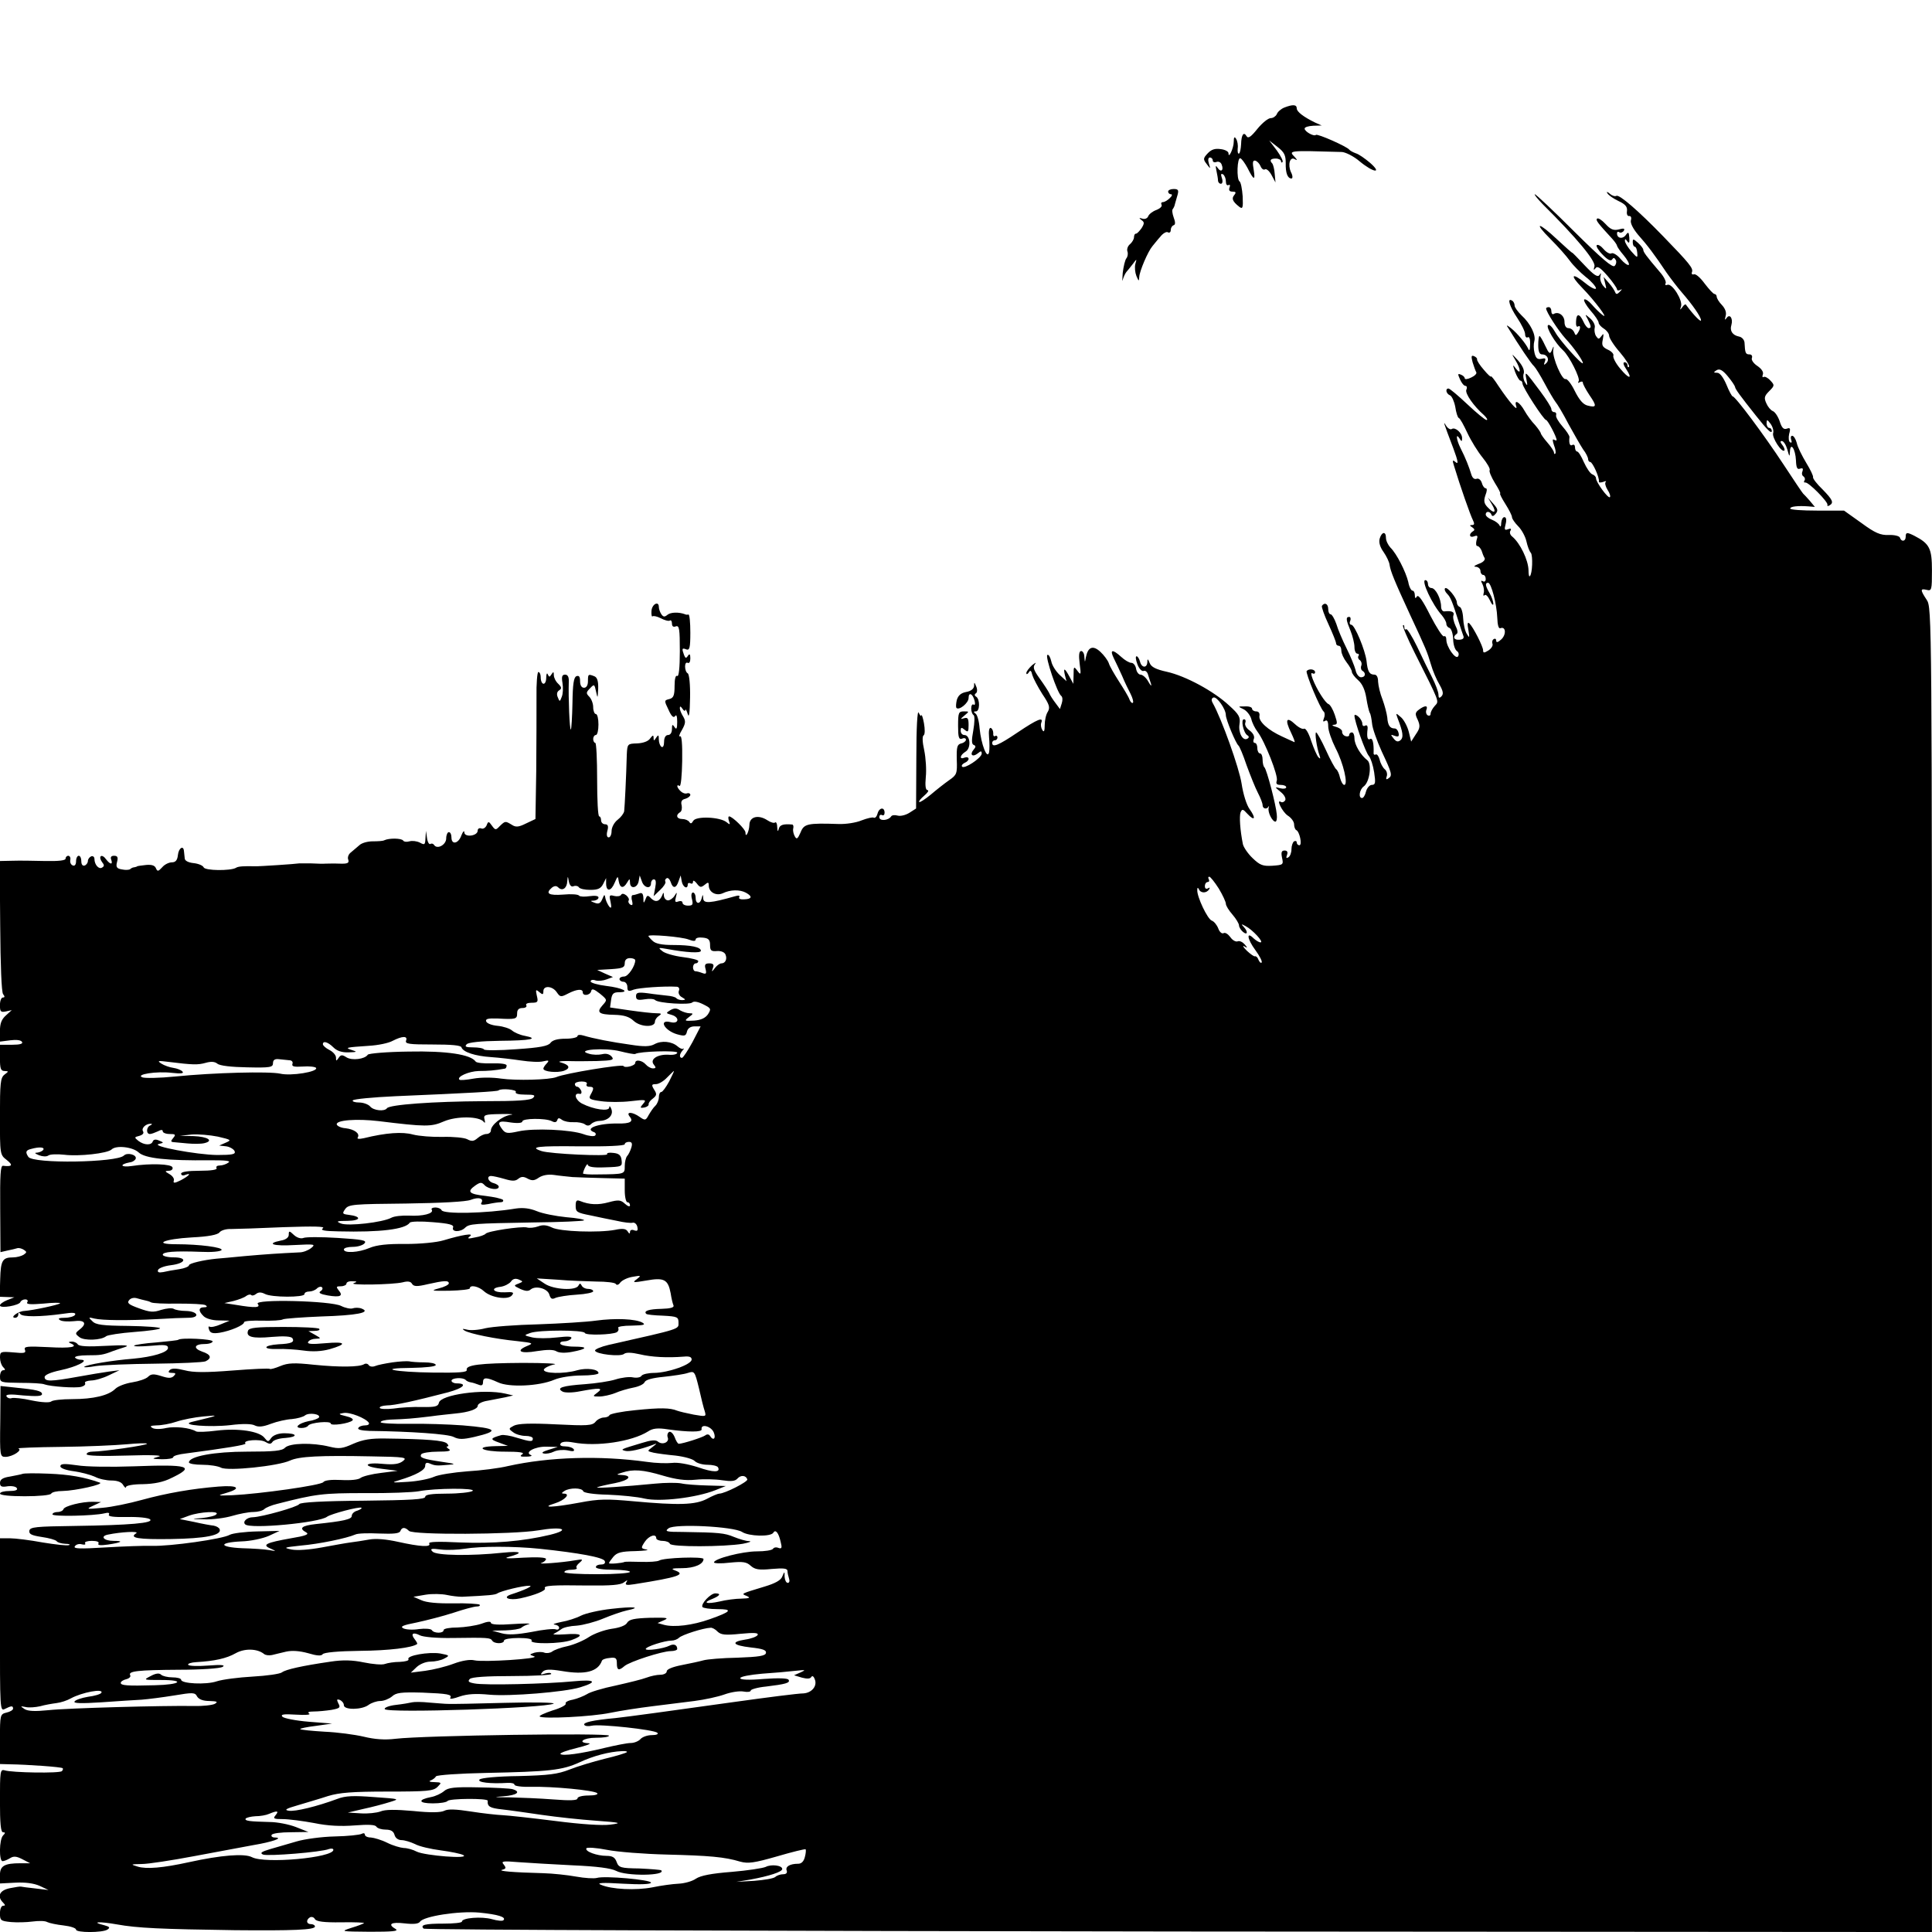 <?xml version="1.0" standalone="no"?>
<!DOCTYPE svg PUBLIC "-//W3C//DTD SVG 20010904//EN"
 "http://www.w3.org/TR/2001/REC-SVG-20010904/DTD/svg10.dtd">
<svg version="1.0" xmlns="http://www.w3.org/2000/svg"
 width="736pt" height="736pt" viewBox="0 0 736 736"
 preserveAspectRatio="xMidYMid meet">
<g transform="translate(0,736) scale(0.1,-0.1)"
fill="#000000" stroke="none">
<path d="M4892 6950 c-12 -5 -25 -16 -28 -25 -4 -8 -14 -15 -23 -15 -10 0 -32
-18 -51 -41 -24 -30 -35 -38 -41 -28 -11 19 -20 6 -21 -30 -1 -18 -4 -34 -8
-36 -4 -2 -6 6 -5 19 2 13 -1 29 -6 37 -6 10 -9 7 -9 -11 0 -24 -20 -67 -20
-44 0 7 -13 14 -30 16 -21 3 -35 -1 -49 -16 -18 -19 -18 -23 -4 -41 15 -20 15
-20 8 3 -4 13 -2 22 4 22 6 0 11 -5 11 -11 0 -6 6 -9 14 -6 8 3 17 -1 20 -10
9 -22 -3 -31 -15 -13 -8 12 -9 9 -5 -10 3 -14 6 -31 6 -37 0 -7 5 -13 11 -13
6 0 8 9 4 21 -5 15 -4 19 4 15 6 -4 11 -16 11 -27 0 -11 4 -17 10 -14 6 3 7
-1 4 -9 -4 -11 0 -16 11 -16 13 0 15 -3 7 -13 -11 -13 -7 -24 18 -44 14 -11
16 -6 14 39 -2 28 -7 54 -12 57 -12 8 -9 92 3 88 6 -2 17 -18 27 -36 24 -48
31 -51 24 -8 -5 28 -4 37 6 35 7 -2 16 -11 20 -21 4 -10 12 -16 17 -12 6 3 17
-7 25 -22 l15 -28 -3 33 c-1 17 -6 35 -9 39 -12 12 -7 19 13 19 11 0 20 -5 20
-10 0 -5 3 -7 6 -3 3 3 -7 23 -22 44 l-29 38 32 -25 c26 -20 31 -32 31 -61 -1
-38 7 -59 22 -59 5 0 5 11 -2 24 -13 29 -4 60 14 50 10 -6 11 -4 1 7 -25 26
-28 26 179 20 14 -1 45 -16 68 -36 52 -43 88 -48 39 -5 -19 16 -43 33 -54 36
-11 4 -22 10 -25 14 -9 12 -122 62 -127 56 -8 -7 -43 13 -43 24 0 6 15 10 33
11 l32 1 -25 11 c-43 21 -70 41 -70 54 0 15 -15 16 -48 3z"/>
<path d="M4450 6630 c0 -5 5 -10 11 -10 6 0 4 -7 -5 -15 -8 -8 -20 -15 -26
-15 -6 0 -8 -5 -5 -10 3 -6 -5 -14 -20 -20 -14 -5 -28 -16 -31 -24 -3 -8 -13
-12 -22 -9 -13 4 -14 3 -4 -5 12 -8 12 -13 1 -31 -8 -11 -17 -21 -21 -21 -5 0
-8 -6 -8 -14 0 -7 -7 -19 -15 -26 -9 -7 -13 -20 -10 -28 3 -8 1 -20 -4 -26 -5
-6 -11 -31 -14 -56 -2 -25 -2 -37 0 -26 3 10 9 24 14 30 5 6 17 20 25 31 15
20 15 20 9 -1 -3 -12 -1 -32 4 -45 9 -21 10 -22 11 -4 1 22 33 97 50 117 6 7
19 24 30 36 10 13 24 21 29 17 6 -3 11 0 11 9 0 8 5 16 11 18 7 2 7 12 0 30
-5 14 -7 29 -3 32 3 4 7 12 8 19 2 7 6 22 10 35 5 18 2 22 -15 22 -11 0 -21
-4 -21 -10z"/>
<path d="M6124 6623 c4 -7 23 -20 42 -29 26 -12 34 -22 32 -38 -2 -12 2 -20 8
-19 7 1 10 -6 7 -16 -3 -11 8 -32 27 -55 35 -39 65 -79 109 -145 17 -24 43
-58 58 -75 40 -46 73 -93 73 -106 0 -9 -27 18 -58 60 -1 2 -8 -2 -13 -10 -9
-12 -10 -12 -5 3 7 23 -34 89 -52 82 -7 -3 -10 0 -7 5 4 6 -6 26 -22 44 -52
61 -63 76 -63 85 0 4 -9 16 -20 26 -18 16 -20 16 -20 2 0 -10 4 -17 8 -17 4 0
8 -10 9 -22 2 -22 1 -22 -23 5 -13 15 -24 33 -24 40 0 8 3 7 9 -2 7 -10 9 -6
8 13 -2 23 -4 24 -14 10 -12 -16 -33 -12 -33 7 0 6 4 8 9 4 5 -3 13 0 17 6 5
9 -1 10 -19 5 -20 -5 -32 0 -51 21 -14 15 -28 24 -32 20 -6 -6 3 -17 59 -78 9
-10 17 -22 17 -25 0 -3 11 -20 25 -36 14 -17 23 -33 20 -37 -4 -3 -18 7 -31
22 -13 16 -29 25 -35 22 -5 -4 -19 3 -30 16 -10 12 -22 19 -26 15 -4 -3 6 -20
22 -36 18 -19 31 -26 36 -19 5 8 9 8 14 -1 4 -6 2 -17 -4 -23 -8 -8 -50 28
-154 131 -78 78 -146 142 -150 142 -4 0 10 -17 30 -38 131 -130 203 -217 197
-237 -4 -14 -3 -16 4 -7 7 10 18 3 46 -29 20 -23 36 -47 36 -51 0 -5 6 -6 13
-2 7 4 7 2 -2 -7 -10 -11 -15 -11 -18 -2 -3 7 -13 23 -24 35 l-20 23 6 -25 c6
-23 5 -24 -9 -7 -8 11 -12 26 -9 35 3 13 2 14 -4 4 -7 -9 -21 0 -56 37 -26 28
-47 49 -47 48 0 -2 -26 21 -57 50 -72 68 -94 70 -26 2 28 -28 61 -65 73 -82
13 -18 40 -45 61 -62 21 -16 38 -36 39 -43 0 -7 -18 1 -40 19 -53 43 -61 32
-13 -17 47 -48 105 -125 78 -104 -11 8 -29 26 -41 40 -12 14 -25 22 -29 19 -3
-4 8 -23 24 -42 17 -19 31 -40 31 -46 0 -6 9 -16 20 -23 11 -7 20 -19 20 -27
0 -8 18 -37 41 -63 23 -27 38 -52 35 -55 -3 -4 -6 -1 -6 5 0 7 -5 12 -11 12
-7 0 -5 -10 6 -26 26 -40 11 -39 -23 2 -17 20 -28 42 -26 49 3 6 -7 17 -21 23
-21 10 -24 17 -19 39 4 22 3 25 -5 13 -10 -13 -12 -13 -21 0 -5 8 -7 22 -5 31
3 9 -4 24 -16 35 -22 19 -22 19 -10 -3 13 -26 14 -33 3 -33 -5 0 -14 11 -20
25 -15 32 -27 32 -28 0 -1 -14 2 -22 7 -19 11 7 11 -7 0 -24 -7 -11 -9 -11
-14 2 -4 9 -13 16 -22 16 -9 0 -15 9 -15 24 0 24 -23 41 -41 30 -5 -3 -9 2 -9
10 0 9 -4 16 -10 16 -5 0 -10 -2 -10 -5 0 -13 46 -84 74 -115 30 -32 66 -83
66 -93 0 -12 -89 87 -105 117 -12 21 -23 32 -28 27 -8 -8 28 -69 58 -96 23
-21 66 -106 59 -117 -4 -7 -3 -8 4 -4 7 4 12 3 12 -2 0 -5 11 -26 25 -47 29
-42 28 -49 -7 -40 -17 4 -32 22 -49 56 -13 27 -29 47 -35 45 -13 -5 -50 80
-47 109 3 19 2 19 -5 1 -7 -17 -11 -14 -26 18 -9 20 -19 36 -21 36 -3 0 -5
-16 -5 -35 0 -24 5 -35 14 -35 21 0 30 -20 17 -33 -9 -9 -11 -8 -6 5 5 13 2
15 -13 11 -15 -3 -21 2 -26 22 -4 15 -4 35 -1 45 7 23 -14 67 -49 99 -14 14
-26 30 -26 37 0 7 -4 16 -10 19 -20 12 -9 -23 20 -66 16 -24 30 -52 30 -62 0
-10 5 -15 10 -12 6 4 10 -7 9 -27 0 -21 -3 -27 -7 -17 -9 20 -42 60 -66 79
-17 13 -19 13 -10 0 39 -64 88 -137 98 -145 6 -6 24 -35 40 -65 16 -30 35 -62
41 -70 7 -8 30 -46 50 -85 21 -38 46 -82 56 -97 11 -14 19 -31 19 -37 0 -6 4
-11 8 -11 9 0 36 -60 33 -74 -1 -5 6 -5 16 -2 9 4 14 4 10 0 -4 -4 -1 -17 7
-30 8 -12 12 -24 9 -28 -7 -6 -53 57 -53 72 0 6 -6 12 -14 15 -8 3 -22 24 -32
46 -10 23 -21 41 -26 41 -4 0 -8 7 -8 16 0 8 -4 12 -10 9 -9 -6 -14 6 -11 30
0 6 -12 24 -27 41 -15 17 -26 36 -24 42 2 7 -1 12 -7 12 -6 0 -11 5 -11 12 0
6 -19 36 -42 67 -59 79 -60 80 -53 46 5 -25 4 -27 -5 -12 -6 9 -9 26 -5 35 3
12 -5 29 -21 48 -27 29 -27 29 -11 2 21 -34 22 -59 2 -32 -13 17 -13 16 -3
-13 7 -18 16 -33 20 -33 4 0 8 -5 8 -11 0 -14 81 -139 90 -139 6 0 40 -64 40
-76 0 -3 -4 -2 -10 1 -6 4 -6 -3 0 -21 6 -15 8 -29 5 -32 -3 -3 -5 -1 -5 4 0
5 -11 22 -25 38 -14 16 -25 32 -25 35 0 3 -10 18 -22 32 -13 13 -31 38 -40 54
-19 34 -41 46 -32 18 8 -24 -26 15 -67 76 -16 25 -29 41 -29 37 0 -4 -12 7
-27 25 -16 18 -27 36 -26 40 1 4 -4 9 -11 12 -11 5 -12 0 -6 -23 5 -16 11 -33
14 -38 3 -5 -6 -14 -19 -20 -14 -7 -25 -8 -25 -3 0 5 -7 11 -15 14 -12 5 -12
2 -3 -18 6 -14 15 -25 21 -25 5 0 7 -7 3 -15 -5 -14 27 -61 68 -97 10 -10 15
-18 9 -18 -5 0 -38 27 -73 60 -35 33 -67 60 -72 60 -13 0 -9 -20 6 -26 7 -3
16 -23 20 -44 3 -21 9 -40 13 -42 5 -1 19 -27 33 -57 14 -30 40 -72 58 -94 17
-21 30 -43 27 -48 -3 -4 6 -26 20 -49 14 -22 23 -40 20 -40 -3 0 6 -18 20 -40
14 -22 25 -44 25 -50 0 -6 11 -22 24 -35 13 -13 27 -39 31 -57 4 -18 11 -38
17 -44 8 -11 6 -80 -4 -89 -3 -3 -5 7 -5 23 -1 39 -32 103 -62 128 -8 6 -11
16 -7 22 5 8 1 10 -9 6 -13 -5 -15 -2 -9 20 4 16 2 26 -5 26 -6 0 -11 -10 -12
-22 0 -13 -3 -17 -6 -10 -3 7 -16 17 -29 22 -13 5 -24 14 -24 20 0 14 17 13
22 -1 2 -7 8 -6 16 4 10 12 8 19 -9 38 l-21 24 16 -27 c19 -32 8 -37 -18 -9
-13 14 -14 24 -7 45 6 15 7 26 1 26 -5 0 -12 9 -15 21 -4 12 -13 18 -20 15 -9
-3 -16 4 -20 17 -8 27 -22 63 -41 100 -16 32 -19 60 -4 37 8 -13 10 -13 10 1
0 20 -26 43 -39 35 -5 -4 -15 2 -21 11 -13 21 -14 22 27 -86 17 -46 20 -61 9
-52 -13 11 -14 9 -6 -16 22 -73 62 -187 71 -204 7 -14 6 -19 -3 -19 -10 0 -10
-2 1 -9 9 -6 10 -11 2 -15 -17 -11 -13 -26 5 -19 13 5 15 2 9 -15 -3 -12 -2
-22 3 -22 5 0 12 -8 16 -17 3 -10 8 -23 12 -29 3 -7 -7 -17 -23 -22 -17 -7
-21 -11 -10 -11 9 -1 17 -8 17 -16 0 -8 5 -15 10 -15 6 0 10 -7 10 -16 0 -8
-5 -12 -11 -8 -8 4 -8 1 -1 -12 5 -11 7 -26 4 -34 -2 -8 -1 -12 4 -7 4 4 13
-5 20 -20 7 -16 13 -21 13 -13 0 8 -6 26 -14 40 -17 29 -18 40 -6 40 12 0 33
-81 35 -133 1 -28 5 -43 12 -40 21 8 23 -25 3 -43 -12 -11 -19 -13 -19 -5 0 7
-4 10 -10 6 -5 -3 -7 -11 -4 -18 2 -7 -5 -18 -16 -25 -16 -10 -20 -10 -20 1 0
14 -37 87 -52 102 -7 7 -9 -1 -4 -25 5 -30 4 -32 -6 -15 -7 11 -13 38 -14 60
-1 22 -7 41 -13 43 -6 2 -11 10 -11 17 0 17 -37 62 -45 54 -3 -4 0 -13 8 -21
13 -13 19 -27 46 -113 5 -16 12 -37 15 -45 5 -11 0 -16 -14 -17 -21 -2 -27 11
-11 22 6 3 4 16 -4 31 -7 15 -11 33 -8 40 5 13 -7 18 -34 15 -7 -1 -13 7 -13
18 0 30 -21 71 -37 71 -7 0 -13 7 -13 15 0 8 -4 15 -10 15 -17 0 26 -93 63
-134 9 -11 17 -25 17 -32 0 -7 5 -14 12 -16 7 -3 13 -21 14 -42 0 -21 7 -41
14 -46 7 -4 9 -13 5 -20 -9 -15 -45 36 -45 63 0 10 -4 16 -9 13 -5 -3 -28 33
-52 79 -28 56 -45 81 -51 73 -5 -9 -8 -8 -8 5 0 9 -4 17 -9 17 -5 0 -13 15
-16 33 -9 38 -44 108 -68 131 -9 10 -17 26 -17 37 0 26 -16 24 -24 -3 -4 -15
2 -33 15 -51 11 -16 22 -38 23 -50 4 -24 17 -57 77 -187 63 -135 66 -143 80
-190 7 -25 22 -60 33 -78 14 -25 16 -36 7 -45 -8 -8 -11 -6 -11 7 0 10 -11 39
-24 65 -13 25 -39 79 -58 119 -19 39 -38 69 -41 65 -4 -3 -7 0 -7 7 0 7 -2 11
-5 8 -3 -3 17 -50 44 -104 98 -195 94 -184 77 -203 -9 -10 -16 -23 -16 -30 0
-7 -5 -9 -11 -6 -6 4 -8 13 -5 21 7 17 -5 18 -28 1 -15 -11 -16 -17 -5 -39 10
-23 9 -32 -7 -55 l-18 -28 -9 37 c-5 20 -18 45 -29 55 -21 18 -21 18 -14 -2
21 -54 24 -74 11 -85 -9 -7 -16 -6 -26 7 -12 15 -12 16 4 10 14 -5 18 -3 15
11 -2 9 -8 17 -15 17 -18 0 -26 12 -28 42 -2 16 -10 46 -18 68 -9 22 -16 52
-17 68 0 17 -5 27 -14 27 -19 0 -26 12 -30 52 -5 41 -45 138 -58 138 -6 0 -8
7 -4 15 3 8 1 15 -4 15 -14 0 -12 -12 5 -53 8 -20 15 -48 15 -62 0 -14 5 -25
11 -25 5 0 8 -4 4 -9 -3 -5 0 -13 6 -16 5 -4 8 -13 5 -21 -3 -7 -1 -16 4 -19
15 -9 12 -25 -5 -25 -8 0 -18 12 -21 28 -4 15 -19 52 -34 82 -15 30 -33 72
-39 93 -7 20 -17 37 -22 37 -5 0 -9 9 -9 20 0 20 -14 27 -24 12 -2 -4 9 -36
25 -70 16 -35 29 -67 29 -73 0 -5 5 -9 10 -9 6 0 10 -8 10 -19 0 -10 9 -30 20
-44 11 -14 20 -30 20 -36 0 -6 11 -21 24 -32 16 -14 26 -37 31 -67 4 -26 10
-51 13 -57 4 -5 7 -24 9 -41 1 -17 18 -65 37 -107 39 -83 42 -92 24 -103 -7
-5 -9 -2 -5 9 3 8 0 21 -8 27 -7 6 -16 22 -19 36 -4 14 -10 22 -15 20 -5 -3
-9 0 -8 7 1 36 -4 57 -13 52 -10 -6 -14 6 -10 39 1 11 -3 15 -9 12 -6 -4 -11
-1 -11 7 0 8 -7 20 -15 27 -8 7 -15 9 -15 4 0 -22 42 -140 55 -154 7 -8 16
-36 20 -62 6 -40 5 -48 -9 -48 -8 0 -18 -11 -22 -25 -3 -14 -10 -25 -15 -25
-15 0 -10 32 6 44 23 16 32 86 14 100 -25 19 -49 59 -49 83 0 13 -4 23 -10 23
-5 0 -10 -4 -10 -10 0 -5 -7 -7 -15 -4 -8 3 -13 11 -12 17 1 5 -9 14 -23 18
-14 4 -18 7 -9 8 15 1 15 5 4 38 -7 21 -18 39 -24 41 -12 4 -45 56 -60 95 -7
18 -7 26 -1 22 6 -3 10 -1 10 4 0 12 -23 15 -32 5 -6 -6 52 -145 65 -155 4 -3
5 -14 1 -24 -5 -13 -4 -16 4 -11 8 5 12 -2 12 -21 0 -16 13 -53 28 -83 30 -57
49 -140 33 -140 -5 0 -12 12 -16 27 -3 15 -10 30 -15 33 -4 3 -22 35 -39 73
-17 37 -34 67 -37 67 -6 0 2 -58 13 -88 4 -12 3 -14 -4 -7 -6 6 -18 34 -28 63
-9 29 -21 49 -27 46 -5 -3 -20 4 -34 17 -33 31 -40 18 -16 -31 11 -23 17 -39
13 -37 -3 1 -24 11 -46 21 -55 25 -91 58 -87 79 2 10 -3 17 -12 17 -9 0 -16 5
-16 10 0 6 -12 10 -27 9 -28 0 -28 0 -5 -11 12 -6 25 -23 29 -37 3 -14 14 -36
24 -49 27 -35 80 -169 73 -186 -4 -12 0 -16 15 -16 12 0 21 -4 21 -9 0 -5 -10
-7 -22 -4 -23 6 -23 6 1 -14 14 -11 21 -25 17 -32 -4 -6 -11 -9 -16 -6 -20 13
5 -38 26 -52 13 -8 24 -23 24 -33 0 -10 4 -20 8 -22 13 -5 24 -58 12 -58 -5 0
-10 5 -10 11 0 5 -4 7 -10 4 -5 -3 -10 -17 -10 -30 0 -13 -5 -27 -12 -31 -8
-5 -9 -2 -5 9 4 11 1 17 -9 17 -12 0 -14 -7 -10 -27 6 -27 5 -28 -37 -31 -36
-2 -47 2 -75 29 -18 17 -34 41 -37 53 -11 55 -14 106 -9 121 6 14 9 14 26 -5
28 -30 34 -18 9 17 -12 16 -25 58 -31 98 -9 59 -76 247 -110 307 -6 11 -5 18
3 21 13 4 47 -44 47 -67 0 -17 38 -108 48 -116 4 -3 18 -36 31 -75 14 -38 33
-86 43 -105 10 -19 18 -40 18 -47 0 -14 16 -18 23 -5 2 4 2 1 0 -6 -4 -16 14
-52 26 -52 4 0 7 12 5 28 -3 36 -38 170 -47 179 -4 3 -7 17 -7 30 0 12 -4 23
-10 23 -5 0 -10 9 -10 20 0 11 -4 20 -10 20 -5 0 -7 7 -3 16 3 9 -3 21 -16 31
-12 8 -20 21 -17 29 3 8 1 14 -5 14 -13 0 -2 -52 13 -61 7 -4 7 -9 0 -13 -17
-10 -35 22 -30 55 4 27 -1 37 -40 72 -58 54 -165 112 -237 128 -41 9 -59 18
-65 33 -7 17 -9 18 -9 4 -1 -24 -22 -23 -28 2 -3 11 -9 20 -13 20 -5 0 -3 -14
3 -30 6 -17 17 -28 23 -26 7 3 14 -3 17 -12 3 -9 8 -26 12 -37 3 -11 -1 -8
-10 8 -8 15 -22 27 -30 27 -7 0 -15 10 -17 23 -2 12 -10 22 -18 22 -8 0 -25
10 -39 23 -33 30 -44 28 -28 -5 8 -16 22 -46 32 -68 9 -22 24 -53 32 -68 8
-16 12 -31 9 -34 -3 -3 -9 2 -13 12 -3 10 -22 41 -40 69 -18 28 -36 59 -39 70
-4 11 -18 30 -32 43 -28 26 -47 19 -55 -20 -4 -22 -4 -22 -6 1 0 12 -6 22 -12
22 -8 0 -10 -15 -6 -47 6 -44 5 -46 -8 -29 -14 19 -15 18 -15 -15 l-1 -34 -15
28 c-18 33 -24 35 -17 5 l6 -23 -26 24 c-14 13 -29 36 -32 52 -4 16 -10 27
-15 24 -9 -6 38 -146 53 -156 5 -4 6 -16 2 -28 l-7 -22 -17 23 c-10 13 -21 30
-24 38 -4 8 -20 33 -36 55 -23 32 -27 43 -18 55 6 8 2 6 -11 -4 -12 -11 -22
-24 -22 -30 0 -6 4 -5 9 2 6 11 10 8 14 -10 4 -13 21 -45 38 -72 27 -40 30
-51 21 -67 -7 -10 -12 -33 -12 -51 0 -23 -3 -29 -9 -19 -5 8 -7 20 -4 28 9 23
-14 14 -90 -37 -74 -50 -97 -59 -97 -40 0 6 5 10 10 10 6 0 10 5 10 11 0 5 -4
8 -9 5 -5 -3 -8 2 -7 11 0 9 -4 17 -9 20 -7 2 -9 -12 -7 -36 2 -21 2 -47 0
-57 -7 -29 -30 30 -36 91 -2 28 -9 53 -16 57 -8 6 -7 8 2 8 15 0 16 46 1 56
-7 4 -7 9 -1 13 5 3 6 15 1 26 -7 17 -8 18 -8 2 -1 -11 -12 -20 -30 -23 -21
-4 -31 -14 -36 -31 -3 -14 -4 -27 -1 -30 10 -10 46 19 46 38 0 24 16 17 23
-11 3 -11 1 -18 -4 -14 -5 3 -9 -4 -9 -15 0 -11 4 -22 9 -25 5 -3 4 -29 -1
-58 -7 -38 -7 -53 2 -56 8 -3 8 -8 -1 -18 -16 -19 -4 -30 16 -14 12 10 15 10
15 -1 -1 -17 -68 -61 -75 -49 -3 4 2 10 10 14 8 3 15 10 15 15 0 6 -7 8 -15 5
-21 -9 -19 9 4 23 21 13 18 63 -5 63 -8 0 -14 7 -14 16 0 14 3 14 15 4 13 -11
15 -8 15 18 0 25 -3 30 -17 26 -15 -5 -15 -3 1 10 19 16 19 16 -2 16 -20 0
-22 -5 -22 -55 0 -44 3 -53 15 -49 8 4 15 2 15 -4 0 -5 -8 -12 -18 -14 -16 -4
-18 -14 -17 -62 2 -53 0 -58 -29 -78 -17 -12 -49 -37 -70 -55 -22 -18 -42 -31
-44 -28 -3 2 6 13 19 24 13 11 19 20 13 21 -8 0 -10 17 -7 50 3 27 0 73 -6
102 -7 31 -8 54 -2 57 5 4 5 23 1 46 -4 22 -9 36 -10 30 -1 -5 -5 -1 -10 10
-5 12 -9 -56 -9 -172 l-1 -193 -25 -16 c-14 -9 -34 -14 -45 -11 -11 3 -22 2
-25 -3 -10 -16 -45 -19 -45 -3 0 8 5 11 10 8 6 -3 10 1 10 9 0 23 -21 20 -27
-4 -3 -11 -9 -17 -14 -15 -4 3 -25 -2 -46 -10 -21 -9 -60 -15 -88 -14 -119 4
-132 1 -145 -32 -11 -25 -15 -28 -22 -15 -5 9 -8 22 -6 30 2 8 0 15 -4 15 -33
3 -47 -1 -51 -16 -3 -13 -5 -11 -6 6 0 13 -4 21 -8 18 -3 -4 -17 0 -29 8 -35
23 -69 14 -69 -18 -1 -25 -15 -53 -15 -28 0 12 -49 60 -62 61 -4 0 -4 -8 -1
-17 6 -15 4 -16 -9 -5 -25 20 -116 24 -127 5 -6 -11 -10 -12 -15 -4 -4 6 -16
11 -27 11 -21 0 -26 15 -8 26 6 3 8 15 6 26 -4 14 0 22 14 25 10 3 19 10 19
15 0 5 -6 8 -12 6 -7 -3 -18 1 -25 8 -15 14 -17 28 -4 20 5 -3 9 39 10 95 1
66 -2 98 -8 94 -6 -3 -3 8 7 24 14 25 15 34 5 51 -7 11 -13 25 -13 32 0 9 3 8
10 -2 5 -8 10 -10 11 -5 0 6 5 -1 9 -15 5 -17 8 3 9 62 1 48 -3 90 -9 93 -6 3
-10 15 -10 26 0 11 4 17 10 14 6 -3 10 4 10 17 0 16 -3 19 -9 10 -7 -11 -10
-10 -15 3 -9 24 -8 28 9 21 12 -4 15 6 15 64 0 39 -3 69 -7 69 -5 -1 -10 -1
-13 1 -24 9 -55 8 -67 -2 -11 -9 -16 -9 -24 3 -5 8 -9 20 -9 27 0 24 -26 11
-28 -15 -1 -14 1 -24 4 -21 3 3 17 0 31 -7 15 -8 30 -12 35 -9 4 3 8 -2 8 -11
0 -11 5 -15 15 -11 13 4 15 -10 15 -95 0 -64 -4 -98 -10 -94 -6 4 -10 -11 -10
-38 0 -36 -4 -46 -20 -50 -20 -5 -20 -6 -3 -41 11 -25 19 -32 25 -24 5 8 8 -1
8 -22 0 -26 -3 -31 -10 -20 -8 12 -10 11 -10 -7 0 -14 -6 -23 -15 -23 -9 0
-15 -10 -15 -26 0 -14 -4 -23 -10 -19 -5 3 -10 16 -10 28 0 18 -2 19 -10 7 -8
-13 -10 -13 -10 -1 0 12 -3 11 -13 -2 -7 -11 -27 -18 -50 -19 -36 -1 -37 -2
-39 -42 -2 -79 -8 -201 -10 -216 -1 -8 -12 -23 -25 -33 -13 -10 -23 -29 -23
-43 0 -13 -5 -24 -11 -24 -7 0 -9 10 -5 25 5 18 2 25 -9 25 -8 0 -15 7 -15 15
0 8 -3 15 -7 15 -5 0 -8 63 -8 140 0 77 -3 140 -7 140 -4 0 -8 7 -8 15 0 8 5
15 10 15 6 0 10 18 10 40 0 22 -4 40 -10 40 -5 0 -10 12 -10 26 0 14 -7 32
-15 40 -13 13 -12 17 3 32 16 17 17 16 23 -13 6 -27 6 -26 8 11 1 30 -4 44
-15 48 -23 9 -24 8 -24 -19 0 -16 -6 -25 -15 -25 -9 0 -15 9 -15 25 0 17 -4
23 -14 19 -10 -4 -14 -30 -15 -102 -1 -53 -4 -98 -6 -101 -5 -4 -10 122 -8
182 1 18 -4 27 -14 27 -12 0 -14 -8 -10 -32 3 -18 2 -42 -3 -53 -7 -19 -8 -19
-15 -1 -5 11 -3 21 5 26 11 7 10 12 -3 25 -10 9 -17 24 -17 33 0 14 -2 14 -9
3 -7 -11 -9 -11 -14 0 -3 8 -6 1 -6 -14 -1 -31 -21 -28 -21 4 0 10 -4 19 -9
19 -4 0 -8 -44 -7 -97 0 -54 0 -180 -1 -281 l-3 -182 -36 -17 c-28 -14 -39
-15 -54 -5 -25 15 -25 15 -46 -5 -15 -16 -17 -16 -30 2 -12 17 -14 17 -20 1
-4 -9 -13 -15 -20 -12 -8 3 -14 -1 -14 -8 0 -21 -50 -27 -51 -7 0 9 -5 4 -11
-11 -11 -32 -38 -38 -38 -8 0 11 -4 20 -10 20 -5 0 -10 -11 -10 -24 0 -24 -34
-43 -46 -25 -3 5 -9 7 -14 4 -5 -3 -11 7 -13 22 l-4 28 -2 -28 c-1 -25 -3 -27
-21 -17 -12 6 -29 8 -40 5 -10 -3 -21 -2 -24 3 -6 9 -53 10 -72 1 -5 -3 -25
-4 -44 -4 -19 0 -42 -6 -51 -15 -10 -8 -24 -21 -33 -28 -8 -6 -13 -19 -9 -27
4 -13 -3 -16 -33 -15 -22 1 -46 0 -54 0 -8 -1 -33 0 -55 1 -22 0 -42 0 -45 0
-9 -2 -155 -12 -170 -11 -39 1 -63 0 -71 -6 -21 -12 -118 -11 -123 2 -3 7 -20
14 -38 16 -20 2 -34 9 -34 18 -1 8 -2 21 -3 28 -2 23 -20 12 -23 -15 -2 -20
-9 -28 -23 -28 -11 0 -28 -8 -37 -19 -15 -16 -18 -17 -24 -3 -4 10 -16 14 -37
12 -18 -2 -33 -4 -34 -5 -2 -2 -7 -3 -12 -4 -5 0 -12 -4 -15 -7 -4 -3 -18 -4
-31 -1 -20 3 -24 9 -19 28 5 18 2 24 -11 24 -11 0 -15 -5 -11 -15 7 -20 -4
-19 -20 2 -7 10 -16 15 -20 11 -4 -4 -1 -14 5 -22 9 -11 9 -16 0 -21 -12 -8
-29 11 -29 33 0 8 -6 12 -12 10 -7 -3 -13 -11 -13 -18 0 -7 -6 -15 -12 -17 -8
-3 -13 4 -13 16 0 12 -4 21 -10 21 -5 0 -10 -9 -10 -21 0 -12 -5 -19 -12 -16
-7 2 -12 11 -10 21 2 9 -2 16 -8 16 -5 0 -10 -5 -10 -11 0 -7 -27 -10 -77 -9
-43 1 -100 2 -126 1 l-48 -1 2 -247 c1 -150 5 -253 11 -260 7 -9 7 -13 -1 -13
-6 0 -11 -13 -11 -29 0 -25 3 -28 23 -24 l22 5 -22 -20 c-17 -15 -23 -31 -23
-60 l0 -40 39 5 c23 3 41 1 45 -6 5 -7 -7 -11 -38 -11 l-46 0 0 -50 c0 -41 3
-50 18 -50 16 -1 16 -1 -1 -14 -15 -12 -17 -32 -17 -159 0 -145 0 -146 26
-166 25 -20 21 -26 -14 -22 -10 2 -12 -34 -11 -163 l1 -166 26 6 c15 3 32 7
38 9 6 2 17 -1 25 -6 12 -8 12 -10 -1 -19 -8 -5 -26 -10 -40 -10 -40 0 -47
-11 -49 -82 l-2 -68 28 -1 28 -1 -28 -11 c-15 -6 -27 -15 -27 -20 0 -13 74 0
78 13 2 5 10 10 18 10 9 0 12 -5 8 -11 -5 -8 13 -9 62 -5 37 4 65 4 63 1 -6
-6 -105 -27 -136 -29 -24 -1 -57 -26 -35 -26 7 0 12 6 12 13 0 8 3 8 8 1 8
-11 74 -11 161 1 39 6 52 5 47 -4 -4 -6 -22 -11 -39 -11 -22 0 -28 -3 -18 -9
7 -5 31 -6 52 -4 43 6 53 -9 21 -33 -16 -13 -16 -15 1 -28 18 -14 83 -12 102
4 5 4 54 12 108 16 53 4 97 10 97 14 0 4 -54 8 -121 9 -98 1 -124 4 -137 18
-16 15 -15 16 8 10 30 -7 122 -8 240 -2 47 3 100 5 118 5 46 0 37 25 -10 26
-19 0 -40 4 -46 8 -7 4 -28 2 -48 -4 -29 -10 -43 -9 -84 6 -39 14 -47 20 -38
31 6 8 19 11 31 7 11 -3 25 -7 31 -8 6 -1 16 -4 21 -7 6 -4 52 -6 103 -5 52 0
99 -2 105 -6 8 -5 6 -8 -5 -8 -22 0 -23 -14 -2 -34 9 -9 33 -16 57 -16 l42 -1
-34 -14 c-18 -8 -37 -12 -42 -9 -5 3 -6 -2 -2 -12 4 -12 14 -15 40 -11 42 7
93 29 93 40 0 5 31 7 68 6 38 -1 74 1 80 5 6 3 72 8 146 11 134 4 192 15 154
30 -10 4 -25 4 -34 1 -8 -3 -28 1 -44 9 -38 20 -334 27 -318 8 12 -15 -10 -16
-82 -4 l-45 7 35 8 c19 5 41 13 48 19 7 5 15 7 19 4 3 -4 12 -2 19 4 9 7 19 7
33 0 25 -14 151 -14 151 -1 0 6 8 10 18 10 10 0 23 5 30 12 6 6 15 8 19 4 4
-4 1 -11 -6 -15 -9 -6 0 -11 28 -16 48 -8 60 -2 41 20 -10 13 -9 15 9 15 11 0
21 5 21 10 0 6 10 10 23 9 18 0 19 -2 5 -7 -23 -9 149 -6 186 3 19 5 31 4 36
-6 7 -10 18 -11 60 -1 62 14 80 15 80 3 0 -5 -17 -14 -38 -19 -33 -9 -28 -10
41 -9 42 1 77 5 77 9 0 15 34 8 54 -11 28 -25 91 -34 106 -16 10 12 5 14 -27
12 -43 -2 -58 16 -16 21 15 2 32 11 39 19 7 11 17 14 30 9 18 -8 18 -8 -1 -16
-19 -7 -18 -8 7 -20 20 -9 31 -10 40 -2 20 16 65 3 71 -20 5 -16 10 -19 24
-12 10 4 46 10 80 12 35 2 63 8 63 13 0 5 -9 9 -19 9 -11 0 -22 6 -25 13 -5 9
-7 9 -12 0 -9 -21 -95 -16 -129 7 l-30 20 80 -5 c44 -4 110 -6 147 -7 38 0 71
-4 74 -9 3 -6 11 -4 17 5 7 9 28 19 47 22 33 6 34 5 16 -9 -18 -13 -15 -14 37
-5 67 12 82 4 92 -48 3 -20 8 -41 11 -47 3 -8 -12 -12 -46 -13 -48 -1 -69 -8
-58 -19 2 -3 31 -6 64 -7 55 -3 59 -5 59 -27 0 -25 11 -22 -265 -84 -30 -7
-54 -17 -53 -22 3 -14 96 -24 110 -13 8 7 29 6 60 -1 46 -11 105 -14 168 -9
21 2 30 -1 30 -11 0 -19 -88 -50 -142 -51 -23 0 -45 -5 -49 -11 -3 -6 -18 -9
-33 -6 -14 3 -44 -1 -66 -8 -22 -7 -75 -15 -117 -18 -85 -6 -110 -14 -85 -28
8 -5 38 -5 67 1 75 14 90 13 66 -5 -19 -14 -19 -15 7 -15 15 0 42 6 60 13 18
8 49 17 70 21 21 4 40 13 43 21 4 9 30 16 72 20 37 4 79 10 93 15 25 8 26 6
42 -59 8 -36 18 -76 22 -87 6 -21 5 -21 -42 -13 -26 5 -55 12 -63 15 -27 11
-63 12 -160 2 -52 -5 -96 -14 -98 -19 -2 -5 -12 -9 -22 -9 -9 0 -24 -7 -31
-16 -12 -15 -31 -16 -151 -10 -98 5 -144 3 -160 -5 -21 -11 -21 -12 -3 -25 10
-8 31 -14 47 -14 15 0 28 -4 28 -10 0 -13 -8 -13 -61 3 -24 8 -51 12 -59 10
-43 -12 -44 -16 -10 -28 l35 -13 -47 -1 c-85 -2 -52 -21 35 -21 56 0 77 -3 67
-10 -11 -7 -8 -10 15 -9 17 0 24 3 18 6 -27 10 15 33 59 32 l43 -1 -35 -11
c-23 -7 -29 -12 -18 -14 9 -2 26 1 38 7 12 6 35 8 52 5 21 -5 28 -4 24 4 -4 6
-18 11 -32 11 -16 0 -23 4 -18 11 4 7 21 9 48 4 89 -17 223 3 285 42 18 12 37
14 75 8 79 -11 131 -11 129 0 -4 22 35 13 46 -11 10 -23 -1 -35 -14 -14 -4 7
-12 7 -18 2 -11 -8 -86 -32 -101 -32 -4 0 -11 12 -16 26 -6 14 -15 22 -21 19
-6 -4 -8 -13 -5 -21 7 -18 -20 -30 -37 -16 -9 8 -27 6 -62 -5 -80 -24 -83 -25
-63 -30 16 -4 56 5 103 22 20 8 20 8 0 -8 -20 -15 -20 -15 5 -21 14 -3 52 -8
84 -11 33 -4 66 -13 73 -21 8 -8 30 -14 48 -14 19 0 36 -4 40 -9 12 -21 -17
-21 -77 0 -38 12 -77 19 -98 16 -19 -2 -62 -1 -95 4 -179 25 -373 19 -530 -16
-33 -8 -103 -17 -155 -20 -52 -4 -110 -13 -127 -21 -18 -8 -63 -17 -100 -19
-60 -4 -64 -3 -33 6 66 20 100 39 100 55 0 11 5 14 17 9 21 -9 27 -9 73 -5 29
2 24 4 -25 11 -74 11 -88 16 -80 29 3 5 32 10 63 10 41 0 53 3 42 10 -8 5 -11
10 -5 10 5 0 4 5 -2 11 -12 12 -77 17 -233 19 -57 1 -87 -4 -124 -20 -42 -19
-54 -20 -91 -11 -64 16 -151 14 -169 -4 -11 -12 -42 -15 -144 -15 -126 0 -222
-18 -222 -41 0 -5 23 -9 51 -9 28 0 60 -5 71 -11 26 -14 217 6 263 27 35 16
114 20 310 16 129 -2 138 -4 120 -18 -14 -11 -34 -14 -71 -11 -76 8 -87 -9
-12 -18 l63 -8 -63 -8 c-35 -4 -70 -13 -78 -19 -8 -7 -38 -10 -74 -8 -37 2
-63 -1 -68 -8 -7 -12 -242 -45 -347 -50 -58 -2 -59 -2 -22 9 59 17 44 30 -30
24 -101 -8 -198 -25 -293 -51 -47 -13 -114 -27 -150 -30 -61 -6 -63 -5 -35 8
l30 14 -30 1 c-42 1 -109 -16 -113 -28 -2 -6 -12 -11 -23 -11 -10 0 -19 -4
-19 -9 0 -9 156 -6 198 4 15 4 21 2 17 -5 -4 -7 18 -10 70 -9 42 1 81 -3 87
-9 14 -14 -76 -22 -287 -25 -149 -2 -170 -4 -173 -18 -2 -13 8 -18 47 -24 28
-4 53 -11 57 -16 3 -5 17 -9 32 -10 15 0 22 -3 15 -5 -6 -3 -51 2 -100 10 -48
9 -105 16 -125 16 l-38 0 0 -330 c0 -324 0 -330 19 -320 24 12 31 13 31 1 0
-5 -11 -12 -25 -15 -24 -6 -25 -8 -25 -101 l0 -95 38 -1 c65 -1 197 -10 201
-15 2 -2 1 -7 -3 -11 -8 -9 -191 -6 -218 3 -17 5 -18 -5 -18 -115 0 -88 3
-121 12 -121 9 0 9 -3 0 -12 -15 -15 -16 -98 -2 -98 6 0 18 5 28 11 14 9 25 8
48 -4 l29 -15 -37 0 c-61 0 -78 -10 -78 -45 l0 -32 58 3 c38 2 70 -2 93 -12
l34 -16 -50 6 c-27 3 -52 6 -55 7 -3 1 -22 -2 -42 -6 -40 -8 -50 -31 -26 -55
9 -9 9 -12 0 -12 -7 0 -12 -13 -12 -29 0 -27 3 -29 42 -33 23 -2 60 -1 82 2
23 3 48 3 56 -2 8 -4 36 -10 63 -13 26 -3 47 -10 47 -16 0 -12 100 -12 119 0
12 8 9 11 -12 17 -53 13 -19 15 49 3 77 -14 168 -18 449 -22 221 -2 305 1 305
14 0 5 -7 9 -15 9 -18 0 -20 16 -4 26 6 3 15 1 19 -7 6 -9 34 -13 100 -12 51
1 90 -1 87 -3 -2 -2 -24 -11 -48 -18 -43 -14 -42 -14 71 -15 83 0 110 2 98 10
-33 19 -18 28 33 22 35 -4 53 -2 59 6 13 21 148 42 226 35 71 -7 104 -17 92
-29 -3 -4 -23 -2 -44 4 -39 11 -114 5 -114 -9 0 -5 -32 -8 -71 -8 -70 0 -89
-5 -75 -19 4 -5 1299 -9 2877 -11 l2869 -2 0 2522 c0 2501 0 2523 -20 2553
-25 38 -25 44 0 38 19 -5 20 0 20 74 0 84 -9 102 -67 132 -28 14 -33 14 -33
-4 0 -18 -17 -20 -22 -3 -2 6 -21 11 -43 10 -31 -1 -51 7 -104 46 l-66 47
-103 0 c-56 0 -102 3 -102 8 0 8 31 11 70 8 l24 -2 -19 23 c-11 13 -23 25 -26
28 -3 3 -36 52 -74 110 -75 114 -184 260 -194 260 -3 0 -14 20 -24 45 -12 28
-25 45 -35 45 -15 0 -15 2 -2 10 11 6 22 1 42 -23 15 -18 27 -36 28 -41 0 -7
18 -32 80 -110 42 -53 59 -70 60 -58 0 6 -4 12 -10 12 -5 0 -10 8 -10 18 1 15
2 15 15 -2 8 -11 13 -27 10 -36 -5 -17 33 -76 43 -66 2 3 -1 12 -8 21 -8 10
-9 15 -2 15 7 0 16 -15 21 -32 8 -29 9 -30 10 -8 2 38 21 10 23 -34 1 -28 5
-36 16 -31 10 3 12 0 9 -10 -4 -8 -2 -17 4 -20 5 -4 7 -11 3 -16 -3 -5 -1 -8
3 -7 11 4 88 -74 85 -85 -2 -5 2 -6 8 -2 17 10 12 21 -27 61 -21 20 -37 41
-36 46 2 4 -10 29 -26 55 -16 27 -33 60 -36 76 -4 15 -12 27 -17 27 -6 0 -7
-7 -4 -16 3 -8 2 -12 -4 -9 -6 3 -7 18 -4 32 6 21 4 25 -9 20 -12 -4 -19 3
-27 28 -6 18 -18 36 -26 39 -8 3 -19 16 -25 30 -9 20 -8 27 11 46 21 21 21 23
4 41 -9 10 -21 16 -25 13 -5 -3 -6 2 -3 10 3 9 -5 21 -21 32 -14 9 -24 23 -21
30 3 8 -1 14 -9 14 -15 0 -17 5 -19 45 -1 11 -10 21 -21 23 -25 5 -36 22 -29
44 7 25 -6 44 -18 27 -7 -10 -8 -8 -4 7 4 13 -1 28 -14 42 -11 11 -20 26 -20
32 0 5 -4 10 -8 10 -5 0 -21 18 -38 40 -16 22 -34 38 -41 35 -7 -2 -10 2 -7 9
5 14 -9 32 -110 136 -94 97 -167 160 -178 154 -5 -3 -16 0 -25 8 -11 9 -14 9
-9 1z m-3939 -2639 c8 3 17 1 20 -4 4 -6 23 -10 44 -10 29 0 40 5 49 23 l11
22 0 -22 c1 -31 19 -29 33 5 11 26 12 26 15 5 5 -27 18 -29 32 -5 10 16 10 16
11 0 0 -26 28 -22 33 5 l4 22 8 -22 c8 -26 35 -31 35 -8 0 8 5 15 11 15 8 0 9
-11 5 -32 l-6 -32 25 24 c13 12 22 26 20 31 -3 4 -1 10 4 13 5 4 12 -3 16 -14
8 -26 21 -25 30 3 l8 22 4 -22 c4 -23 23 -33 23 -12 0 5 5 7 10 4 6 -3 10 -1
10 6 0 7 6 4 14 -6 12 -16 16 -17 30 -6 13 11 16 11 16 -2 0 -26 28 -41 53
-30 29 14 65 15 89 2 25 -14 23 -24 -7 -25 -14 -1 -22 2 -19 8 4 6 -2 8 -15 4
-95 -27 -121 -29 -122 -9 -1 17 -2 17 -6 1 -6 -24 -23 -23 -23 2 0 11 -5 20
-10 20 -6 0 -8 -11 -4 -25 5 -21 3 -25 -15 -25 -12 0 -21 5 -21 11 0 6 -7 8
-16 5 -12 -5 -14 -1 -9 17 5 19 4 20 -5 5 -6 -10 -18 -18 -25 -18 -8 0 -15 8
-16 18 0 13 -2 14 -6 2 -10 -24 -25 -29 -42 -13 -13 14 -16 14 -22 -3 -7 -17
-8 -16 -8 5 -1 17 -5 22 -17 17 -9 -3 -19 -6 -24 -6 -4 0 -6 -10 -2 -22 3 -14
2 -19 -7 -14 -6 4 -9 11 -6 16 3 4 -2 13 -9 19 -9 7 -17 8 -20 2 -3 -5 -15 -7
-27 -4 -18 5 -19 2 -13 -23 4 -20 3 -26 -4 -19 -5 6 -12 19 -15 30 -4 20 -4
20 -13 -1 -7 -16 -14 -19 -29 -13 -17 6 -17 8 -2 8 9 1 17 6 17 12 0 6 -13 8
-34 5 -19 -3 -37 -2 -40 2 -3 5 -30 7 -61 4 -55 -4 -69 4 -42 27 10 7 17 7 24
0 15 -15 33 -3 34 24 2 21 2 21 6 -1 3 -15 10 -22 18 -18z m2458 -9 c15 -25
27 -51 27 -58 0 -7 11 -25 25 -41 14 -16 25 -35 25 -41 0 -7 7 -18 15 -25 18
-15 20 1 3 19 -11 11 -9 12 7 3 27 -14 71 -62 57 -62 -6 0 -17 7 -26 15 -29
29 -25 -2 6 -44 17 -23 28 -45 24 -48 -3 -3 -8 2 -12 11 -3 9 -9 14 -13 13 -3
-2 -17 8 -31 21 -14 14 -18 21 -10 17 13 -8 13 -6 2 7 -8 9 -19 15 -27 12 -7
-3 -20 4 -28 16 -9 12 -20 19 -26 15 -6 -3 -15 4 -20 18 -5 13 -16 27 -25 30
-16 6 -56 90 -55 116 0 10 2 11 6 4 6 -16 29 -17 39 -1 4 7 3 8 -4 4 -7 -4
-12 -1 -12 8 0 9 5 16 11 16 5 0 7 5 4 10 -3 6 -3 10 2 10 4 0 20 -20 36 -45z
m-2020 -194 c18 -7 27 -7 27 0 0 6 12 9 28 7 21 -2 27 -8 27 -28 0 -21 4 -25
27 -23 16 1 29 -5 32 -14 7 -17 -1 -33 -16 -33 -6 0 -17 -8 -24 -17 -13 -17
-14 -17 -8 0 5 12 1 17 -14 17 -16 0 -19 -5 -14 -22 4 -17 2 -20 -12 -15 -10
4 -22 7 -27 7 -5 0 -9 7 -9 15 0 8 5 15 10 15 6 0 10 4 10 9 0 4 -26 11 -59
15 -32 4 -67 14 -77 22 -18 14 -17 15 16 9 76 -14 130 -17 130 -7 0 14 -37 22
-107 22 -42 0 -66 5 -77 16 -9 8 -16 17 -16 18 0 8 128 -3 153 -13z m-203 -79
c0 -22 -27 -62 -42 -62 -10 0 -18 -4 -18 -10 0 -5 7 -10 15 -10 8 0 15 -9 15
-20 0 -16 4 -18 24 -10 20 7 116 14 165 11 7 -1 11 -7 7 -16 -3 -8 2 -19 12
-24 15 -9 15 -10 1 -11 -9 0 -19 3 -23 8 -4 4 -20 8 -34 9 -15 2 -48 5 -73 9
-39 5 -46 3 -46 -11 0 -14 7 -16 32 -12 18 3 37 2 41 -3 13 -12 131 -19 141
-9 6 6 22 3 42 -7 30 -15 31 -17 18 -38 -10 -14 -26 -22 -53 -24 -37 -2 -38
-1 -20 13 18 13 18 15 3 15 -10 0 -25 5 -36 11 -13 9 -23 9 -37 1 -18 -11 -18
-12 4 -18 32 -9 29 -36 -3 -28 -48 12 -24 -32 24 -46 29 -8 34 -7 38 10 3 13
14 20 29 20 l23 0 -31 -60 c-18 -33 -36 -60 -40 -60 -11 0 -10 14 2 28 6 6 7
10 3 7 -3 -3 -13 1 -22 9 -22 19 -61 23 -88 8 -16 -9 -40 -10 -90 -2 -73 10
-144 24 -180 35 -13 4 -23 3 -23 -2 0 -5 -20 -10 -45 -10 -30 0 -50 -5 -58
-16 -9 -12 -40 -18 -130 -24 -65 -5 -121 -5 -123 -1 -3 5 -22 8 -42 8 -28 0
-33 3 -24 12 7 7 53 12 126 13 119 1 151 8 95 19 -18 3 -40 13 -48 20 -9 8
-34 16 -55 18 -22 2 -41 9 -44 17 -3 10 7 12 44 11 70 -4 74 -2 74 20 0 14 7
20 21 20 11 0 17 5 14 10 -4 6 5 10 20 10 24 0 26 3 20 27 -5 23 -4 25 9 14
13 -11 16 -11 16 3 0 23 35 20 51 -4 13 -19 16 -19 43 -5 33 17 56 19 56 5 0
-16 28 -12 32 4 2 11 10 9 33 -9 29 -24 29 -24 10 -45 -24 -27 -14 -35 46 -36
36 -1 56 -7 73 -23 26 -24 81 -26 81 -3 0 7 7 17 15 22 12 8 10 10 -10 10 -14
0 -59 5 -101 11 l-75 11 4 29 c3 23 9 29 29 29 47 0 13 17 -47 24 -33 4 -60
12 -60 17 0 6 8 8 19 4 10 -3 29 -1 42 4 l24 9 -30 13 -30 14 53 3 c44 3 52 6
52 23 0 12 7 19 20 19 11 0 20 -4 20 -8z m-873 -306 c-5 -13 12 -15 101 -15
71 0 108 -3 110 -11 6 -18 52 -33 112 -37 30 -2 82 -8 115 -13 33 -5 71 -7 85
-3 21 5 23 3 13 -8 -7 -7 -13 -16 -13 -20 0 -12 53 -17 79 -8 26 10 20 23 -14
32 -11 3 0 5 25 5 25 -1 76 -1 114 0 59 2 67 4 56 17 -8 9 -21 13 -36 9 -13
-3 -36 -3 -51 2 -55 15 62 24 120 9 28 -7 54 -12 57 -10 16 10 160 14 160 5 0
-6 -15 -10 -34 -8 -42 2 -72 -18 -55 -38 9 -11 8 -14 -4 -14 -8 0 -20 7 -27
15 -14 16 -40 20 -40 6 0 -11 -39 -21 -45 -12 -4 8 -223 -28 -255 -42 -27 -11
-154 -14 -211 -6 -32 5 -77 5 -105 0 -27 -5 -51 -7 -54 -4 -11 11 36 32 74 33
35 0 61 2 99 9 4 0 7 6 7 12 0 6 -22 9 -56 8 -31 -1 -59 2 -62 7 -19 27 -109
41 -256 38 -82 -1 -152 -7 -155 -12 -11 -17 -60 -23 -81 -10 -17 11 -22 10
-30 -2 -9 -13 -10 -13 -10 1 0 9 -11 22 -25 29 -14 7 -25 17 -25 22 0 14 19 9
40 -12 13 -13 32 -20 58 -19 33 1 34 2 12 9 -28 9 -22 10 66 16 34 2 74 10 90
19 37 19 58 19 51 1z m-445 -75 c10 0 15 -7 12 -14 -3 -10 6 -12 40 -10 24 2
47 -1 50 -5 9 -15 -96 -32 -137 -22 -43 9 -250 4 -400 -11 -60 -6 -116 -7
-125 -3 -27 11 54 24 113 17 35 -4 47 -2 40 5 -5 6 -21 12 -35 14 -14 2 -34 9
-45 16 -17 11 -14 12 25 7 96 -12 114 -12 143 -4 21 6 35 5 45 -3 9 -8 54 -13
113 -14 89 -2 99 0 99 16 0 12 7 17 23 15 12 -1 30 -3 39 -4z m1447 -81 c-12
-22 -25 -40 -30 -40 -5 0 -9 -9 -9 -19 0 -11 -6 -26 -13 -33 -8 -7 -19 -24
-26 -36 -11 -21 -14 -21 -34 -7 -28 20 -54 21 -38 1 16 -19 1 -27 -46 -26 -73
1 -129 -19 -90 -33 6 -2 9 -8 4 -13 -4 -4 -24 -2 -43 5 -49 18 -191 24 -249
11 -41 -9 -49 -8 -61 7 -22 29 -16 35 31 27 28 -4 45 -2 45 4 0 12 88 13 112
1 11 -6 18 -5 21 4 3 9 7 9 18 1 8 -6 28 -10 44 -9 17 1 36 -3 43 -8 9 -7 17
-6 24 1 7 7 21 12 33 12 32 1 53 22 44 45 -4 11 -8 14 -8 6 -1 -16 -59 -8
-104 15 -26 14 -33 42 -9 37 6 -2 9 4 6 12 -4 8 -10 15 -15 15 -5 0 -9 5 -9
10 0 6 12 10 26 10 14 0 23 -4 19 -10 -3 -5 1 -10 9 -10 19 0 20 -5 6 -30 -9
-16 -4 -19 40 -25 28 -4 78 -4 112 0 59 7 62 6 48 -10 -13 -15 -12 -17 5 -14
10 2 17 8 16 12 -1 5 6 15 16 22 15 12 16 17 5 34 -11 18 -10 21 7 21 10 0 29
11 42 25 13 13 25 25 26 25 2 0 -7 -18 -18 -40z m-584 -40 c-4 -6 11 -10 36
-10 34 0 40 -2 30 -12 -9 -10 -61 -13 -189 -13 -190 -1 -359 -13 -368 -27 -9
-13 -51 -9 -64 7 -7 8 -26 15 -42 15 -16 0 -27 4 -24 8 3 5 76 12 163 16 284
12 388 18 392 22 10 9 72 3 66 -6z m-20 -87 c-33 -5 -75 -39 -75 -60 0 -7 -8
-13 -17 -13 -9 0 -24 -7 -34 -16 -14 -12 -22 -13 -39 -4 -11 6 -53 10 -93 9
-40 -1 -91 3 -114 9 -40 11 -102 7 -187 -14 -19 -4 -27 -3 -23 3 9 15 -13 31
-47 35 -16 1 -31 8 -33 14 -5 17 76 23 160 13 179 -22 200 -22 248 -1 49 21
136 20 152 -2 5 -6 6 -3 3 9 -5 18 0 20 62 21 37 1 54 -1 37 -3z m-1372 -40
c-16 -6 -17 -33 -2 -33 6 0 19 5 30 10 13 7 19 7 19 0 0 -5 12 -10 26 -10 22
0 25 -2 14 -15 -10 -12 -10 -15 1 -16 8 -1 32 -3 54 -5 22 -2 50 -2 63 1 38 9
14 25 -41 27 l-52 1 45 5 c25 2 70 -2 100 -8 51 -12 53 -13 30 -23 l-25 -11
27 -3 c14 -2 29 -11 32 -19 4 -11 -8 -14 -67 -14 -78 1 -255 34 -222 42 20 5
20 5 1 13 -13 6 -21 4 -24 -3 -5 -16 -33 -15 -55 2 -16 13 -16 14 4 19 13 4
18 10 14 17 -8 12 11 30 30 29 6 0 4 -3 -2 -6z m1832 -85 c-4 -13 -11 -27 -16
-32 -5 -6 -9 -23 -9 -38 0 -31 1 -31 -102 -32 -32 -1 -58 1 -57 4 2 15 18 43
18 33 1 -8 21 -12 66 -10 64 2 66 3 63 27 -2 19 -10 26 -32 28 -15 2 -26 0
-23 -5 6 -9 -217 1 -250 12 -49 16 -16 20 147 18 99 -1 170 2 170 8 0 5 7 9
16 9 11 0 14 -6 9 -22z m-2240 -8 c-3 -5 -14 -10 -23 -11 -12 0 -10 -3 7 -10
13 -5 28 -6 35 -1 6 5 34 6 61 3 55 -7 164 5 180 20 17 17 80 10 103 -11 24
-23 110 -32 272 -30 61 0 81 -2 70 -9 -8 -6 -23 -11 -33 -11 -10 0 -15 -4 -12
-10 4 -6 -20 -10 -64 -10 -45 0 -71 -4 -71 -11 0 -6 7 -9 15 -5 27 10 16 -3
-16 -20 -24 -12 -30 -12 -27 -2 3 7 -4 18 -16 25 -19 11 -19 12 -3 13 10 0 17
6 14 13 -4 13 -84 16 -156 5 -41 -6 -48 6 -7 14 11 1 21 8 23 14 5 15 -32 25
-45 12 -27 -27 -347 -32 -364 -5 -12 18 -10 25 10 30 32 9 53 7 47 -3z m2015
-104 c19 -1 72 -3 118 -4 l82 -2 0 -45 c0 -25 5 -45 10 -45 6 0 10 -5 10 -12
0 -6 -8 -4 -19 6 -16 15 -25 16 -62 6 -40 -11 -73 -10 -110 5 -13 5 -16 0 -16
-19 0 -23 5 -26 56 -36 31 -7 77 -16 102 -21 25 -6 52 -9 59 -7 8 2 16 -6 18
-16 3 -14 0 -17 -12 -13 -9 4 -16 1 -16 -6 0 -8 -3 -8 -9 2 -6 10 -19 12 -47
6 -63 -12 -212 -7 -242 9 -19 9 -34 11 -52 4 -14 -5 -33 -7 -43 -4 -22 5 -150
-14 -157 -24 -3 -4 -21 -11 -40 -14 -27 -6 -32 -5 -20 4 18 14 -30 6 -100 -15
-26 -8 -88 -14 -145 -14 -69 1 -111 -4 -137 -15 -42 -18 -98 -21 -98 -6 0 6
15 10 34 10 18 0 39 6 45 14 9 11 -9 14 -102 20 -63 4 -121 4 -131 0 -10 -4
-25 1 -36 11 -18 17 -20 17 -20 1 0 -10 -11 -19 -30 -22 -59 -12 -29 -22 53
-17 76 4 80 3 63 -11 -11 -9 -31 -17 -45 -17 -83 -4 -127 -7 -207 -14 -49 -5
-98 -9 -109 -10 -51 -5 -105 -18 -105 -25 0 -5 -17 -12 -37 -15 -21 -3 -49 -8
-61 -11 -17 -3 -23 -1 -20 8 3 7 24 15 48 18 58 7 66 30 11 30 -23 0 -41 5
-41 10 0 11 43 15 146 11 39 -2 74 1 78 7 6 10 -84 22 -172 22 -93 0 -47 20
59 26 63 3 98 10 105 19 6 8 26 14 45 13 19 0 108 3 199 7 116 4 161 3 150 -4
-11 -8 5 -11 60 -12 160 -4 254 8 271 33 3 5 42 6 88 2 63 -5 81 -10 77 -20
-7 -18 28 -19 46 -1 16 15 30 16 260 20 103 1 190 5 193 8 3 3 -28 9 -68 12
-40 4 -91 14 -112 23 -27 11 -52 14 -80 10 -114 -19 -278 -22 -283 -6 -2 5
-13 10 -23 10 -11 0 -18 -4 -14 -9 8 -14 -34 -25 -87 -22 -26 1 -56 -2 -67 -8
-33 -18 -165 -33 -192 -22 -20 8 -17 10 25 10 52 1 54 17 4 23 -24 3 -25 5
-13 22 13 18 31 19 232 21 135 2 229 7 246 14 31 12 51 6 41 -11 -5 -8 3 -9
26 -5 18 4 39 7 47 7 8 0 12 4 9 9 -3 4 -33 11 -66 15 -64 7 -73 16 -39 40 19
13 24 13 36 0 16 -15 53 -19 53 -5 0 5 -9 11 -20 14 -21 5 -28 27 -9 27 7 0
29 -5 50 -11 30 -9 42 -9 53 0 11 9 20 10 36 1 17 -9 26 -8 43 4 14 9 35 13
57 10 19 -3 51 -6 70 -8z m344 -1137 c51 -15 86 -20 126 -16 30 3 76 2 101 -2
33 -5 49 -4 58 6 13 15 33 13 38 -3 2 -9 -86 -54 -107 -54 -5 0 -27 -9 -47
-20 -44 -23 -107 -25 -281 -9 -99 9 -130 9 -203 -5 -102 -19 -154 -21 -95 -3
38 12 61 37 34 37 -10 0 -9 3 2 10 20 13 67 13 72 -1 2 -6 40 -12 93 -13 50
-2 113 -8 141 -15 58 -13 195 3 269 32 l40 16 -70 2 c-38 1 -83 4 -100 8 -16
3 -61 3 -100 -1 -113 -11 -231 -19 -220 -14 6 3 36 10 68 16 55 11 69 29 24
31 -20 1 -20 2 3 9 42 14 80 11 154 -11z m-724 -59 c-8 -5 -52 -10 -97 -10
-60 0 -83 -4 -83 -12 0 -10 -55 -13 -237 -15 -151 -1 -239 -6 -243 -13 -7 -11
-142 -49 -177 -50 -22 0 -40 -17 -29 -27 18 -19 283 6 312 29 15 11 125 40
131 34 3 -2 -5 -7 -16 -11 -12 -3 -21 -12 -21 -20 0 -13 -32 -20 -137 -31 -54
-6 -66 -16 -36 -32 12 -7 -3 -13 -58 -22 -96 -17 -112 -25 -79 -39 24 -11 24
-11 -5 -6 -16 3 -63 6 -102 7 -90 4 -92 22 -3 26 35 1 81 11 104 21 l41 19
-85 -2 c-47 -1 -94 -7 -105 -13 -27 -16 -227 -44 -295 -42 -30 1 -111 -2 -179
-6 -98 -6 -122 -5 -116 4 4 7 16 11 26 8 11 -3 17 -1 13 4 -3 5 9 9 26 9 19 0
29 -4 25 -10 -4 -7 8 -8 37 -4 53 8 61 14 20 14 -37 0 -52 18 -20 24 48 10
120 14 107 5 -29 -18 8 -24 133 -22 129 2 193 14 185 37 -2 6 -12 12 -23 14
-10 1 -44 7 -74 14 l-55 11 35 13 c42 15 119 19 104 5 -5 -6 -29 -11 -54 -14
-44 -3 -44 -4 10 -5 30 -1 77 5 104 13 27 8 63 15 81 15 17 0 36 5 42 11 6 6
28 15 49 20 148 38 174 41 334 41 91 -1 183 3 205 7 62 12 223 13 205 1z
m1027 -156 c26 -17 109 -19 119 -3 8 14 20 1 28 -35 6 -23 4 -27 -8 -23 -9 4
-18 2 -21 -3 -4 -6 -31 -10 -62 -10 -55 0 -163 -28 -163 -42 0 -4 27 -5 60 -1
50 5 64 3 80 -12 16 -14 31 -17 80 -12 46 4 60 2 60 -8 0 -7 3 -20 6 -29 3 -9
1 -16 -5 -16 -6 0 -11 10 -12 23 0 22 0 22 -9 1 -5 -14 -27 -26 -67 -38 -92
-28 -91 -27 -68 -36 15 -7 11 -9 -20 -10 -22 0 -60 -5 -84 -11 -50 -11 -67 -5
-27 10 29 12 34 21 11 21 -18 0 -56 -40 -49 -52 3 -4 28 -8 57 -8 60 0 54 -9
-28 -38 -67 -24 -137 -32 -175 -22 l-25 7 25 11 c20 9 10 10 -53 9 -61 -2 -80
-6 -88 -19 -5 -10 -28 -19 -59 -23 -27 -4 -66 -18 -86 -31 -19 -13 -56 -29
-82 -35 -25 -5 -52 -15 -59 -21 -7 -5 -20 -7 -29 -4 -9 4 -26 3 -38 0 -20 -7
-21 -7 -1 -14 25 -9 -194 -23 -228 -15 -16 4 -47 -1 -79 -13 -29 -11 -78 -23
-108 -27 l-55 -7 22 21 c13 12 35 21 53 21 17 0 41 5 53 12 21 11 20 12 -16
19 -44 7 -130 -8 -121 -22 3 -5 -12 -9 -33 -10 -21 0 -46 -4 -57 -8 -10 -4
-46 -1 -80 6 -43 9 -80 10 -126 3 -110 -16 -172 -30 -186 -41 -8 -6 -58 -13
-111 -16 -54 -3 -116 -11 -137 -18 -41 -14 -136 -9 -136 6 0 5 -15 9 -33 9
-18 0 -38 5 -43 10 -7 7 -20 6 -40 -5 -29 -15 -28 -15 40 -15 95 0 73 -18 -24
-20 -106 -3 -130 -1 -130 9 0 5 9 11 21 14 12 3 18 10 15 15 -9 16 30 20 187
21 82 0 156 5 165 11 12 7 -4 9 -55 5 -39 -3 -74 -2 -76 3 -3 4 11 9 31 10 69
4 115 14 150 34 34 19 82 18 108 -3 6 -5 19 -6 30 -4 10 3 35 8 54 13 23 5 51
3 84 -6 33 -10 50 -11 55 -4 4 7 60 12 141 13 113 1 201 12 219 26 2 1 -2 9
-9 18 -17 21 -7 29 20 15 12 -6 63 -11 123 -10 138 2 145 1 152 -10 8 -13 45
-13 45 0 0 6 25 10 56 10 34 0 53 -4 49 -10 -9 -14 111 -13 152 2 50 18 40 27
-24 22 -32 -2 -51 -1 -43 2 8 4 21 12 29 18 7 6 33 12 58 13 24 2 70 14 101
27 31 13 72 27 90 31 59 12 27 16 -59 6 -46 -5 -98 -17 -116 -26 -17 -9 -51
-20 -75 -24 -24 -5 -35 -9 -25 -10 9 -1 17 -6 17 -12 0 -6 -6 -9 -13 -6 -8 3
-49 -1 -92 -10 -56 -10 -88 -12 -114 -5 l-36 10 51 1 c27 1 54 5 60 10 5 5 18
11 29 14 11 3 -17 3 -62 0 -53 -4 -83 -2 -83 5 0 6 -14 5 -37 -4 -21 -7 -62
-13 -90 -14 -29 0 -53 -4 -53 -10 0 -13 -37 -13 -45 0 -3 5 -25 7 -49 4 -24
-4 -51 -2 -60 3 -13 7 0 12 51 22 37 8 100 24 140 37 39 13 79 24 89 24 10 0
14 3 11 7 -4 3 -49 6 -100 5 -59 -1 -103 3 -122 12 l-30 13 47 8 c25 4 61 3
80 -1 18 -4 44 -7 58 -7 104 5 126 7 135 13 13 9 99 30 122 29 16 0 -17 -16
-70 -33 -36 -12 -7 -24 35 -15 56 12 99 30 94 38 -7 11 30 13 162 11 90 -1
127 2 139 12 14 10 15 10 9 0 -6 -10 0 -12 31 -7 170 27 198 37 153 53 -16 6
-8 8 28 8 47 0 82 15 82 35 0 10 -152 5 -169 -6 -7 -4 -38 -6 -69 -5 -31 1
-59 1 -62 0 -10 -5 -60 -9 -60 -5 0 3 8 14 17 25 14 16 31 20 83 21 36 1 55 4
43 6 -22 4 -22 6 -7 29 16 24 44 33 44 14 0 -5 11 -10 24 -10 13 0 26 -5 28
-11 4 -13 207 -12 278 0 25 5 35 9 24 10 -12 0 -38 8 -58 16 -36 15 -57 17
-194 19 -64 0 -71 2 -55 14 24 18 247 7 280 -14z m-1269 4 c16 -16 395 -14
492 2 93 16 127 3 45 -17 -105 -25 -216 -34 -343 -29 -81 4 -121 3 -117 -4 9
-15 -36 -12 -117 6 -45 10 -85 14 -112 9 -22 -4 -54 -9 -71 -11 -16 -2 -66
-11 -109 -19 -49 -9 -93 -12 -115 -8 -33 7 -30 8 34 15 71 6 176 28 208 42 9
5 51 6 92 4 54 -2 76 0 80 9 6 16 18 16 33 1z m497 -68 c152 -16 244 -33 249
-47 3 -8 -2 -13 -14 -13 -11 0 -20 -4 -20 -10 0 -6 28 -10 65 -10 36 0 65 -4
65 -8 0 -5 -56 -9 -125 -9 -69 0 -125 3 -125 8 0 5 12 9 27 9 14 0 23 3 20 7
-4 3 1 12 11 20 15 13 13 14 -17 9 -51 -9 -149 -16 -128 -10 9 3 17 10 17 15
0 6 -33 8 -87 5 -59 -4 -77 -3 -55 3 59 16 48 23 -22 16 -122 -13 -254 -11
-268 4 -11 11 -6 13 32 8 25 -3 65 -1 90 3 60 10 187 10 285 0z m679 -316 c13
-12 29 -14 87 -8 53 5 70 4 65 -5 -4 -6 -25 -14 -47 -17 -57 -9 -48 -22 21
-30 46 -5 60 -10 58 -21 -2 -11 -26 -15 -108 -18 -58 -1 -116 -6 -130 -10 -14
-4 -51 -12 -82 -18 -36 -7 -58 -16 -58 -24 0 -7 -11 -13 -24 -13 -14 0 -37 -5
-53 -11 -15 -6 -68 -19 -117 -30 -49 -10 -99 -25 -110 -33 -12 -7 -36 -17 -54
-21 -18 -3 -30 -10 -27 -15 3 -5 -19 -17 -50 -26 -30 -10 -52 -20 -49 -23 10
-10 198 -1 269 14 39 8 111 19 160 25 50 6 122 15 160 20 39 5 90 16 115 25
25 9 57 14 73 11 15 -3 27 -1 27 4 0 4 26 12 58 15 74 9 94 14 86 26 -3 6 -41
7 -95 3 -58 -5 -89 -3 -89 3 0 6 37 13 83 17 45 3 102 8 127 11 39 4 42 4 20
-6 l-25 -11 30 -9 c19 -5 32 -5 36 3 4 6 10 1 14 -12 8 -25 -14 -49 -44 -51
-20 0 -137 -15 -266 -33 -242 -34 -404 -56 -450 -61 -88 -8 -125 -17 -119 -26
3 -5 16 -6 29 -3 30 7 236 -15 249 -27 6 -5 -3 -9 -21 -9 -17 0 -36 -7 -43
-15 -7 -8 -24 -15 -37 -15 -14 0 -59 -9 -101 -19 -90 -22 -158 -31 -167 -23
-3 4 25 14 62 23 37 9 58 17 46 18 -46 2 -21 21 27 21 28 0 50 3 50 8 0 11
-704 1 -814 -12 -40 -5 -79 -2 -120 8 -34 8 -101 17 -149 19 -49 3 -91 7 -93
10 -3 2 24 8 58 12 l63 9 -89 7 c-49 4 -94 13 -100 19 -8 9 4 11 52 8 34 -2
57 -1 50 4 -8 5 -2 8 17 8 17 0 47 3 67 6 33 6 36 9 27 25 -7 15 -6 17 6 13 8
-4 15 -12 15 -20 0 -19 69 -18 94 1 11 8 31 15 45 15 13 0 33 8 44 17 16 15
35 17 115 15 99 -4 116 -7 107 -21 -2 -5 14 -2 36 6 29 10 62 12 114 7 77 -7
286 10 345 28 69 21 58 31 -25 23 -102 -10 -341 -16 -378 -8 -22 4 -26 8 -17
17 7 7 61 11 161 11 82 0 149 4 149 8 0 5 -10 5 -22 2 -19 -6 -21 -5 -11 6 10
10 26 11 75 3 88 -15 136 -2 151 39 1 5 15 10 30 11 23 3 27 -1 27 -20 0 -27
7 -30 29 -11 20 17 144 57 176 57 14 0 25 4 25 8 0 16 -13 21 -29 13 -23 -12
-91 -21 -91 -13 0 9 72 32 98 32 10 0 23 5 29 11 11 11 92 37 120 38 6 1 19
-6 27 -15z m-2348 -233 c-3 -5 -26 -12 -51 -15 -24 -4 -48 -12 -51 -18 -5 -7
25 -8 102 -3 60 4 129 9 154 10 25 2 80 9 123 16 72 12 80 12 88 -4 7 -11 23
-17 47 -17 29 -1 34 -3 20 -11 -10 -5 -46 -9 -80 -8 -114 2 -482 -8 -554 -16
-50 -5 -77 -4 -90 4 -18 12 -17 12 4 8 12 -3 37 -1 55 3 17 5 46 10 62 12 17
2 41 10 55 18 42 23 127 39 116 21z m2002 -226 c-3 -3 -41 -15 -84 -25 -44
-11 -104 -29 -134 -41 -46 -18 -79 -22 -194 -25 -82 -1 -143 -7 -149 -13 -11
-11 41 -17 106 -13 15 1 27 -2 27 -7 0 -5 28 -9 63 -8 82 2 239 -13 252 -24 5
-5 -8 -9 -33 -9 -24 0 -42 -5 -42 -11 0 -8 -28 -9 -92 -4 -51 4 -127 7 -168 8
-59 0 -64 1 -22 4 52 4 68 17 35 27 -10 3 -69 6 -131 7 -91 2 -115 -1 -130
-14 -10 -9 -33 -20 -50 -23 -52 -10 -48 -24 7 -24 27 0 52 4 56 9 6 10 154 11
153 1 -2 -22 8 -28 55 -33 28 -3 97 -13 152 -21 55 -8 147 -18 205 -22 96 -7
101 -9 55 -15 -31 -4 -109 1 -210 14 -88 11 -178 21 -200 22 -22 1 -77 7 -121
14 -58 9 -87 10 -101 3 -13 -7 -52 -8 -119 -1 -68 6 -107 6 -125 -2 -14 -5
-48 -9 -75 -7 l-49 3 60 14 c33 7 78 19 100 26 39 12 39 12 -60 19 -78 6 -109
5 -140 -7 -78 -29 -161 -49 -185 -45 -19 3 -10 8 35 21 33 10 85 25 115 35 43
13 92 17 227 17 151 0 174 2 190 18 16 16 16 17 -12 18 -17 0 -23 3 -15 6 8 3
18 10 21 16 4 5 89 11 190 13 242 5 290 10 356 40 53 25 114 41 162 43 13 1
22 -1 19 -4z m-1338 -240 c-11 -13 -7 -15 28 -15 22 0 76 -7 119 -15 53 -11
102 -13 154 -9 52 4 79 3 83 -5 4 -6 20 -11 35 -11 20 0 30 -6 34 -20 3 -12
14 -20 27 -20 11 0 34 -7 51 -15 16 -9 60 -19 98 -24 38 -5 77 -13 86 -18 27
-16 -146 -2 -177 13 -15 8 -37 14 -50 14 -13 1 -41 9 -63 20 -22 11 -50 19
-62 20 -13 0 -23 5 -23 11 0 5 -5 7 -12 3 -7 -4 -53 -9 -103 -10 -49 -1 -115
-10 -145 -19 -30 -9 -75 -22 -100 -29 -34 -10 -41 -15 -28 -21 19 -7 221 9
251 21 9 3 17 2 17 -3 0 -30 -261 -54 -310 -28 -29 15 -117 8 -240 -19 -100
-22 -162 -27 -195 -17 -29 9 -28 9 15 10 25 0 115 14 200 30 85 16 187 35 225
42 72 12 118 28 82 29 -10 0 -15 5 -12 10 3 6 36 10 73 10 l67 1 -48 19 c-26
10 -71 19 -100 19 -76 2 -96 4 -91 13 3 4 20 8 37 9 18 0 41 4 52 9 31 13 39
12 25 -5z m1490 -150 c161 -4 221 -9 280 -27 30 -8 53 -5 140 20 58 17 107 29
109 27 2 -2 1 -16 -3 -30 -4 -16 -13 -25 -25 -25 -32 0 -50 -11 -44 -26 3 -9
-2 -14 -14 -14 -10 0 -24 -5 -29 -10 -6 -6 -42 -12 -80 -15 l-69 -4 55 9 c70
13 120 29 120 40 0 14 -42 19 -63 8 -11 -5 -70 -14 -130 -19 -77 -6 -118 -14
-136 -26 -14 -10 -44 -18 -66 -19 -22 -1 -67 -7 -100 -14 -63 -12 -155 -8
-196 10 -18 7 5 9 84 4 69 -4 107 -2 107 4 0 11 -177 27 -206 18 -11 -3 -46
-1 -79 5 -33 6 -89 12 -125 13 -115 3 -175 8 -157 13 15 4 16 7 6 20 -11 13
-4 14 57 9 38 -3 130 -8 206 -12 93 -4 145 -11 165 -21 38 -21 192 -19 172 2
-3 2 -40 5 -83 7 -71 1 -79 3 -87 25 -6 17 -16 23 -38 23 -37 0 -84 17 -77 29
3 4 38 2 78 -6 40 -8 143 -16 228 -18z"/>
<path d="M1570 875 c-8 -2 -36 -7 -63 -10 -26 -3 -45 -11 -41 -16 9 -16 613 4
643 21 8 4 -75 6 -185 3 -109 -3 -208 -5 -219 -4 -11 0 -42 3 -70 5 -27 3 -57
3 -65 1z"/>
<path d="M2270 2329 c-36 -5 -134 -11 -219 -14 -85 -2 -176 -9 -202 -15 -26
-7 -58 -9 -71 -5 -17 4 -19 3 -8 -4 20 -12 118 -32 200 -40 62 -7 64 -8 37
-19 -45 -19 -23 -30 39 -19 39 6 63 6 74 -1 10 -6 33 -7 59 -2 59 11 63 20 8
20 -25 0 -49 5 -52 10 -3 6 3 10 14 10 11 0 23 5 27 11 5 8 -11 9 -54 4 -34
-4 -76 -4 -94 0 -33 8 -33 8 -8 17 33 12 204 12 208 0 3 -10 105 -7 122 3 6 4
8 11 5 16 -4 5 19 9 52 9 44 1 54 3 41 11 -26 15 -104 18 -178 8z"/>
<path d="M945 2291 c-9 -24 16 -31 91 -24 46 4 73 2 78 -5 9 -15 -4 -21 -53
-23 -59 -4 -63 -20 -4 -18 26 1 72 -2 100 -6 35 -5 68 -3 98 5 70 20 63 30
-16 23 -53 -5 -70 -3 -65 5 4 7 17 12 29 12 21 1 21 1 -3 15 l-25 14 24 1 c13
0 21 3 17 8 -4 4 -66 7 -137 7 -102 0 -130 -3 -134 -14z"/>
<path d="M679 2256 c-2 -2 -40 -6 -83 -10 -43 -3 -82 -9 -85 -12 -3 -4 24 -4
62 -1 54 5 67 4 67 -8 0 -17 -58 -34 -133 -41 -76 -6 -180 -23 -186 -31 -3 -3
17 -2 44 3 28 4 129 8 225 9 96 1 183 5 193 9 25 12 21 26 -13 37 -36 13 -30
29 11 29 16 0 29 5 29 10 0 9 -121 15 -131 6z"/>
<path d="M268 2243 c34 -14 2 -20 -83 -15 -82 4 -95 3 -90 -10 5 -13 -3 -14
-44 -10 -49 4 -51 3 -51 -20 0 -13 5 -29 12 -36 9 -9 9 -12 0 -12 -7 0 -12
-11 -12 -24 0 -23 3 -23 77 -24 43 0 85 -2 93 -6 23 -8 118 -15 140 -9 11 3
17 9 14 14 -3 5 7 9 23 10 15 0 46 9 68 20 l40 19 -40 -5 c-22 -3 -76 -12
-120 -20 -100 -18 -125 -19 -125 -1 0 8 22 18 60 26 62 13 113 39 78 40 -9 0
-19 4 -22 8 -3 5 18 9 47 9 49 0 59 1 97 16 8 3 29 10 45 15 22 7 3 9 -71 5
-70 -4 -103 -2 -108 6 -4 6 -15 11 -24 10 -11 0 -12 -3 -4 -6z"/>
<path d="M1495 2170 c-27 -4 -57 -10 -66 -14 -10 -4 -20 -2 -24 3 -3 6 -12 8
-18 4 -18 -11 -92 -12 -192 -2 -74 8 -98 7 -127 -5 -19 -8 -37 -13 -40 -11 -2
3 -66 0 -142 -6 -102 -8 -150 -8 -183 1 -32 8 -49 8 -56 1 -8 -8 -5 -11 8 -11
15 0 16 -3 7 -12 -9 -9 -21 -9 -48 0 -29 9 -39 8 -50 -3 -8 -8 -35 -17 -60
-21 -26 -4 -55 -15 -65 -25 -25 -25 -83 -39 -164 -39 -39 0 -75 -4 -80 -9 -6
-5 -35 -4 -74 4 -35 8 -69 11 -76 9 -7 -3 -16 0 -20 6 -5 8 12 10 64 4 50 -4
71 -3 71 5 0 12 -21 17 -102 25 l-56 6 -1 -135 c-2 -134 -1 -135 21 -135 27 1
65 26 48 32 -7 2 66 5 162 6 95 1 208 6 251 10 42 4 77 5 77 2 0 -6 -168 -30
-207 -30 -13 0 -23 -4 -23 -10 0 -6 55 -8 153 -5 92 3 140 1 122 -4 -29 -8
-28 -9 13 -10 23 0 42 3 42 8 0 5 21 11 48 14 152 20 233 33 227 38 -12 13 56
18 76 6 15 -9 21 -9 27 0 4 7 26 14 49 15 50 4 46 18 -4 18 -22 0 -41 -7 -49
-17 -12 -17 -13 -17 -26 -1 -19 26 -101 38 -183 28 -38 -5 -73 -6 -78 -3 -23
14 -80 20 -114 13 -21 -5 -44 -5 -52 0 -12 7 -8 9 16 10 18 0 52 6 75 14 24 8
70 17 103 20 63 6 63 5 -45 -21 -47 -12 70 -21 148 -12 47 6 81 5 92 -1 14 -7
31 -6 62 6 24 9 60 17 80 18 20 2 43 8 50 14 15 12 61 5 53 -8 -3 -4 -20 -11
-40 -14 -38 -8 -57 -26 -26 -26 11 0 22 4 25 9 8 12 86 19 86 8 0 -10 71 0 83
12 5 5 -7 12 -25 16 -29 7 -30 9 -10 12 24 5 86 -20 97 -37 3 -6 -3 -10 -14
-10 -11 0 -23 -4 -26 -10 -4 -6 13 -10 42 -11 158 -2 300 -12 321 -23 20 -10
35 -10 79 0 98 23 88 33 -44 44 -54 4 -146 7 -205 6 -60 -1 -108 2 -108 6 0 5
17 9 38 10 59 2 83 4 150 12 35 5 78 9 95 11 54 5 87 17 87 30 0 7 17 16 38
19 20 4 51 10 67 13 l30 7 -30 7 c-83 19 -247 -4 -253 -35 -3 -14 -14 -17 -65
-16 -34 1 -83 -2 -108 -6 -26 -3 -49 -2 -52 2 -3 5 9 9 26 10 31 0 107 17 234
50 59 16 76 34 32 34 -10 0 -19 5 -19 10 0 11 43 14 54 3 3 -4 12 -8 19 -9 7
-1 20 -5 30 -9 12 -5 17 -2 17 9 0 20 13 20 57 0 41 -20 157 -15 215 10 21 9
66 16 103 16 36 0 65 4 65 9 0 15 -45 21 -81 11 -50 -15 -132 -13 -127 3 3 6
20 15 39 19 19 3 -35 6 -119 6 -165 -1 -219 -8 -214 -27 2 -9 -30 -11 -125
-10 -154 2 -221 17 -85 18 54 1 92 5 92 11 0 6 -20 10 -44 10 -24 0 -50 2 -58
4 -7 1 -35 0 -63 -4z"/>
<path d="M230 1774 c0 -7 21 -15 53 -19 28 -4 64 -14 79 -21 15 -8 43 -14 62
-14 23 0 39 -6 45 -17 6 -10 11 -13 11 -8 0 6 29 11 64 11 44 1 79 8 110 24
92 44 65 52 -144 44 -85 -3 -183 -2 -217 4 -49 7 -63 6 -63 -4z"/>
<path d="M85 1745 c-5 -2 -27 -6 -47 -10 -27 -4 -38 -11 -38 -24 0 -14 6 -17
29 -13 16 2 32 -1 35 -7 5 -7 -5 -11 -28 -11 -20 0 -36 -4 -36 -10 0 -6 38
-10 94 -10 53 0 98 4 101 10 3 6 23 10 43 10 50 1 161 26 142 32 -59 21 -117
31 -195 34 -49 2 -94 2 -100 -1z"/>
</g>
</svg>
